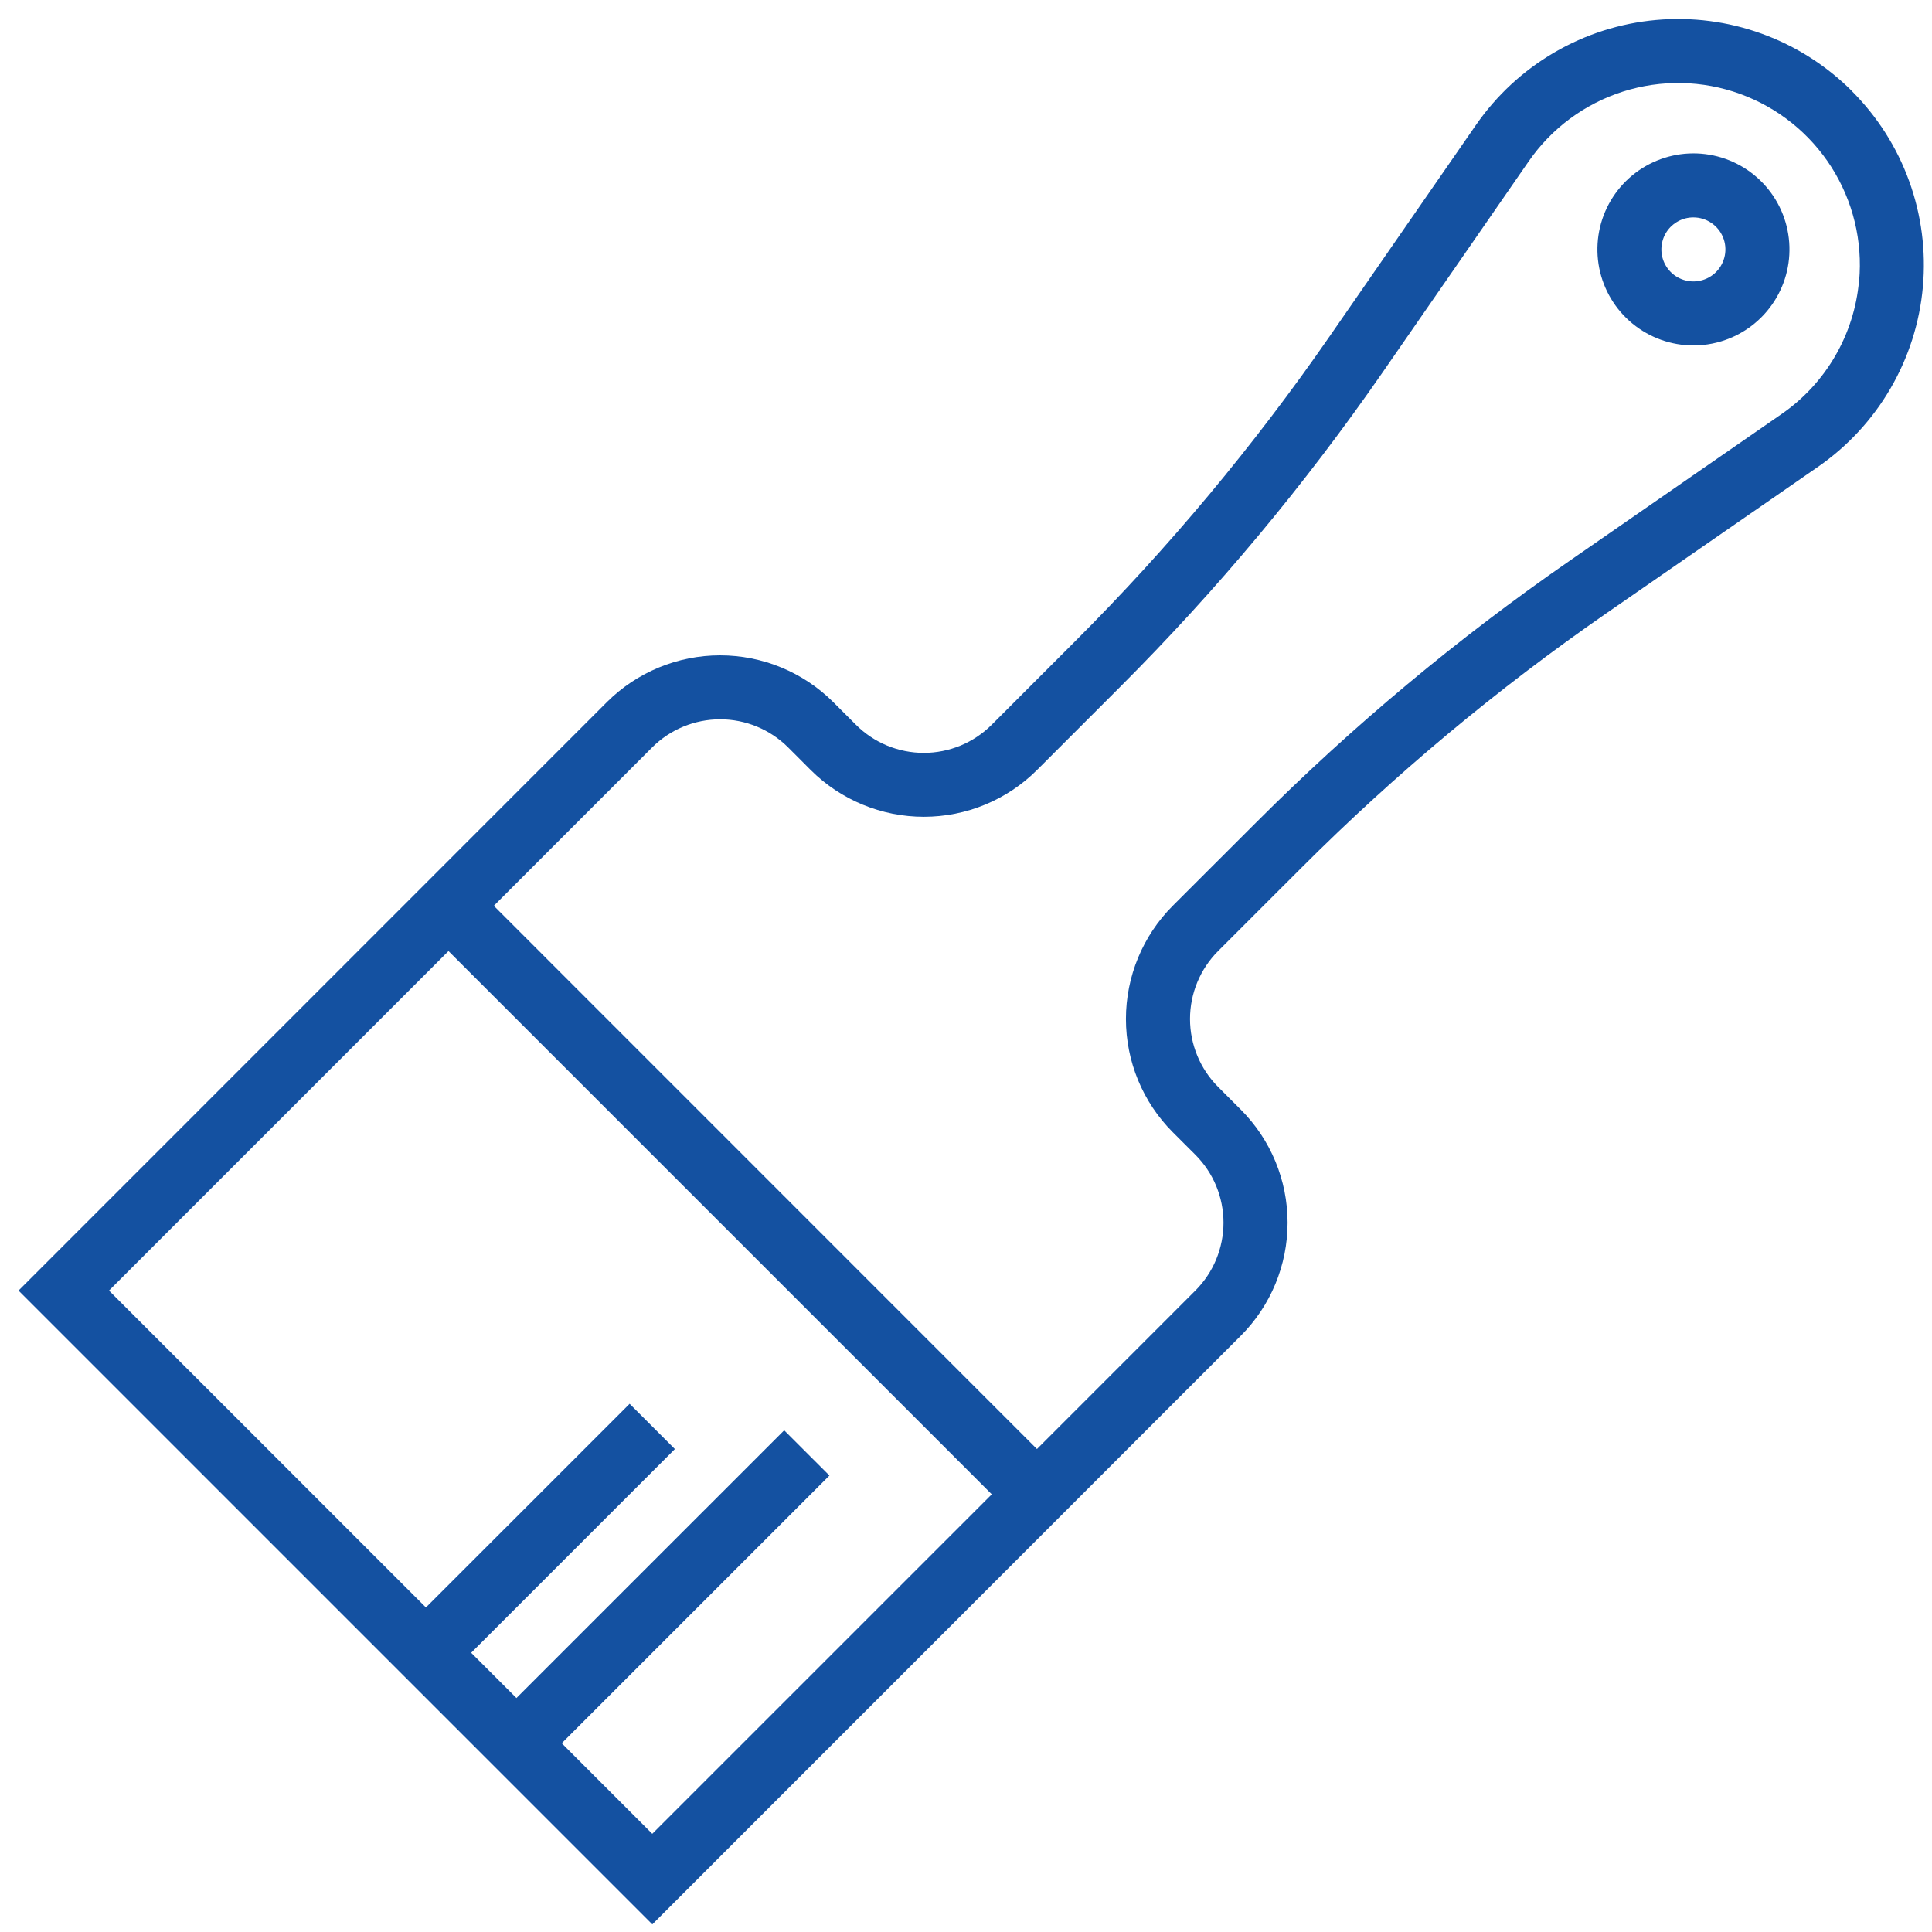 <svg width="64" height="64" viewBox="0 0 64 64" fill="none" xmlns="http://www.w3.org/2000/svg">
<path d="M61.346 3.014C60.503 2.171 59.484 1.523 58.363 1.117C57.242 0.71 56.045 0.555 54.858 0.662C53.67 0.769 52.52 1.136 51.49 1.737C50.459 2.337 49.574 3.157 48.895 4.137L44.038 11.153C41.538 14.762 38.72 18.139 35.616 21.242L32.852 24.008C32.556 24.303 32.206 24.538 31.82 24.698C31.434 24.857 31.02 24.94 30.602 24.94C30.184 24.94 29.771 24.857 29.385 24.698C28.999 24.538 28.648 24.303 28.353 24.008L27.603 23.258C26.607 22.266 25.259 21.709 23.854 21.709C22.448 21.709 21.1 22.266 20.104 23.258L0.614 42.752L21.609 63.747L41.1 44.252C42.095 43.257 42.653 41.909 42.653 40.503C42.653 39.097 42.095 37.748 41.1 36.754L40.351 36.004C39.755 35.407 39.421 34.598 39.421 33.755C39.421 32.911 39.755 32.103 40.351 31.505L43.117 28.741C46.221 25.638 49.597 22.82 53.205 20.321L60.223 15.465C61.203 14.786 62.023 13.901 62.623 12.871C63.224 11.841 63.591 10.691 63.698 9.503C63.805 8.316 63.65 7.119 63.243 5.998C62.837 4.877 62.189 3.859 61.346 3.017V3.014ZM21.607 60.747L18.608 57.747L27.476 48.879L25.977 47.381L17.108 56.249L15.608 54.75L22.356 48.002L20.857 46.503L14.109 53.249L3.611 42.752L14.857 31.505L32.854 49.501L21.607 60.747ZM61.582 9.311C61.504 10.189 61.233 11.039 60.789 11.801C60.345 12.563 59.739 13.218 59.013 13.719L51.995 18.577C48.282 21.148 44.808 24.048 41.615 27.242L38.848 30.006C37.855 31.001 37.298 32.349 37.298 33.755C37.298 35.16 37.855 36.509 38.848 37.504L39.598 38.253C39.893 38.549 40.128 38.899 40.288 39.285C40.447 39.671 40.53 40.085 40.53 40.503C40.53 40.92 40.447 41.334 40.288 41.72C40.128 42.106 39.893 42.457 39.598 42.752L34.35 48.001L16.358 30.006L21.605 24.757C22.203 24.162 23.012 23.828 23.856 23.828C24.699 23.828 25.508 24.162 26.106 24.757L26.855 25.507C27.851 26.5 29.199 27.057 30.604 27.057C32.01 27.057 33.358 26.5 34.353 25.507L37.118 22.742C40.311 19.548 43.211 16.074 45.783 12.361L50.64 5.344C51.397 4.25 52.495 3.438 53.761 3.034C55.029 2.63 56.394 2.657 57.644 3.111C58.894 3.564 59.959 4.419 60.672 5.541C61.385 6.664 61.706 7.991 61.586 9.315L61.582 9.311Z" fill="#1451A1"/>
<path d="M56.097 11.443C55.361 11.443 54.648 11.188 54.079 10.721C53.51 10.254 53.121 9.604 52.977 8.882C52.834 8.16 52.945 7.411 53.292 6.762C53.639 6.113 54.201 5.604 54.881 5.323C55.561 5.041 56.317 5.004 57.022 5.218C57.726 5.432 58.334 5.883 58.743 6.495C59.152 7.107 59.335 7.842 59.263 8.575C59.191 9.307 58.867 9.992 58.346 10.512C58.051 10.807 57.7 11.042 57.314 11.201C56.928 11.361 56.515 11.443 56.097 11.443ZM56.097 7.202C55.922 7.201 55.751 7.244 55.597 7.326C55.443 7.409 55.311 7.527 55.214 7.672C55.117 7.817 55.058 7.984 55.041 8.158C55.023 8.331 55.049 8.507 55.116 8.668C55.183 8.829 55.288 8.971 55.423 9.082C55.558 9.193 55.719 9.268 55.89 9.302C56.061 9.336 56.238 9.327 56.405 9.276C56.572 9.225 56.724 9.134 56.847 9.011C56.995 8.862 57.095 8.673 57.136 8.468C57.177 8.262 57.156 8.05 57.075 7.856C56.995 7.662 56.859 7.497 56.685 7.381C56.511 7.264 56.306 7.202 56.097 7.202Z" fill="#1451A1"/>
</svg>
